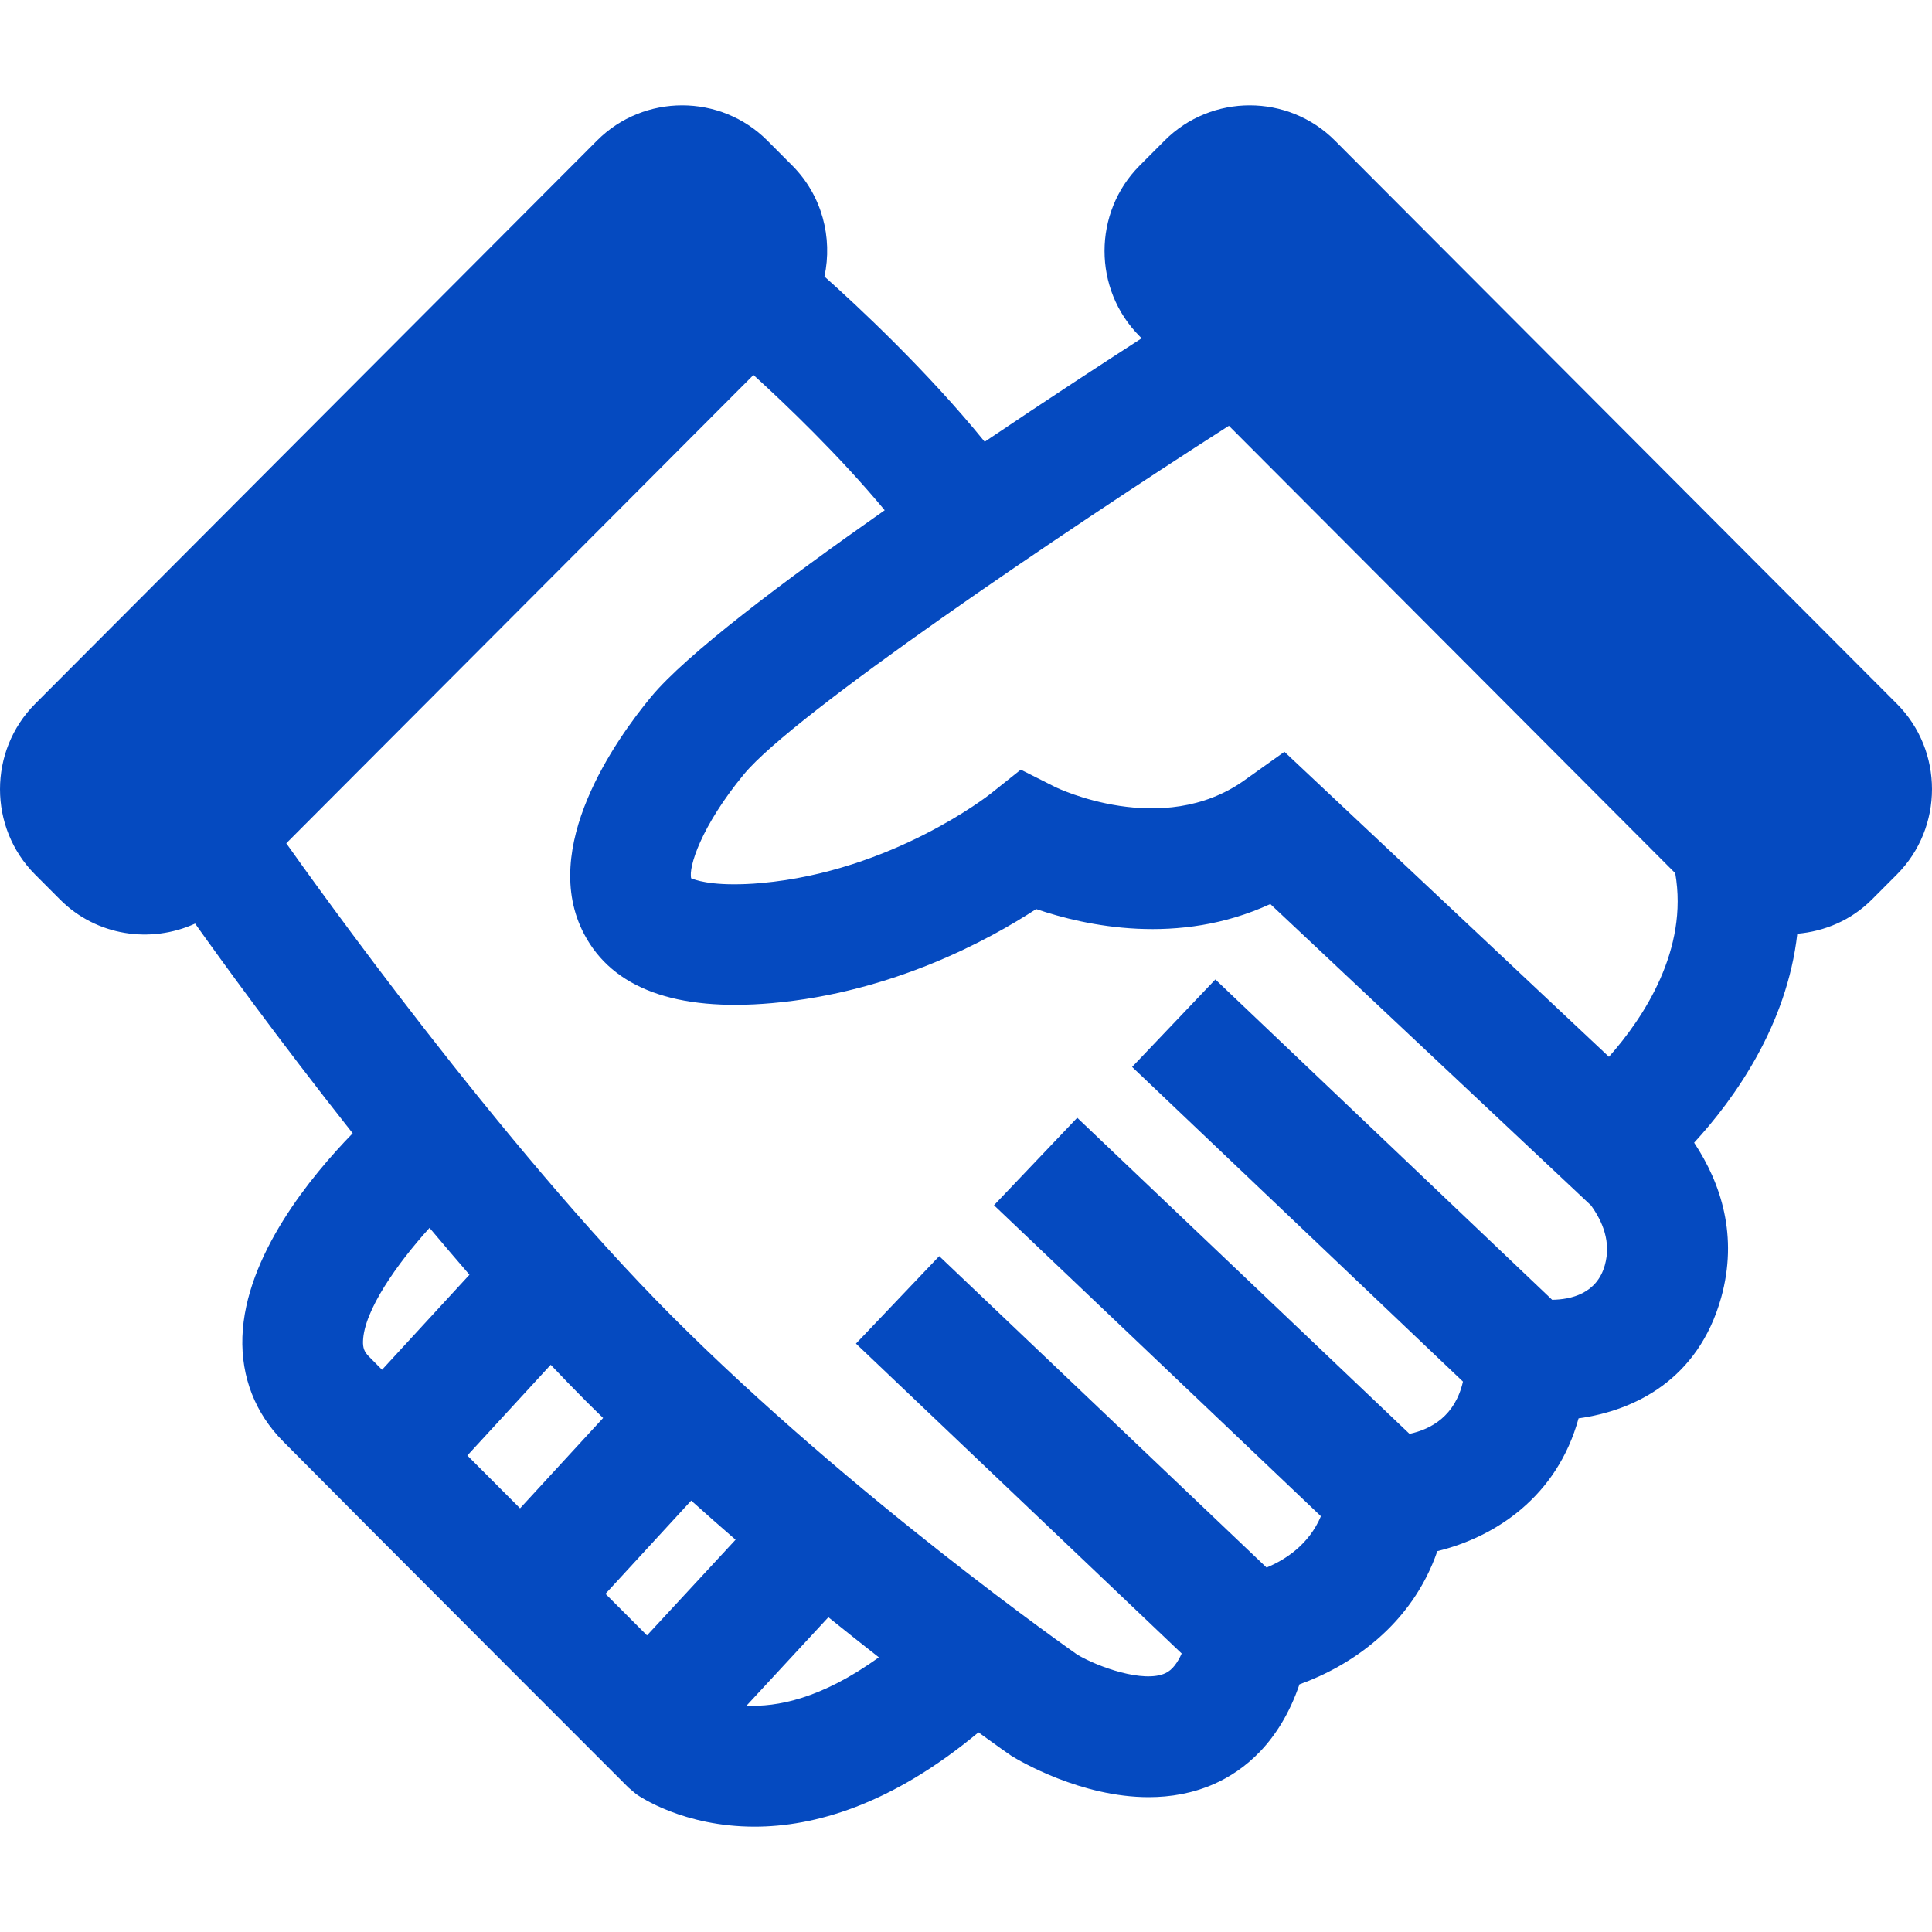 <svg width="150" height="150" viewBox="0 0 150 150" fill="none" xmlns="http://www.w3.org/2000/svg">
<g clip-path="url(#clip0_38_2022)">
<path d="M103.642 10.913C100.005 7.266 94.052 7.266 90.419 10.913L88.483 12.854C84.846 16.501 84.846 22.468 88.483 26.11L88.638 26.264C85.727 28.144 81.316 31.017 76.451 34.298C71.998 28.809 66.546 23.728 64.01 21.469C64.657 18.455 63.832 15.183 61.512 12.854L59.576 10.913C55.939 7.266 49.986 7.266 46.353 10.913L2.728 54.646C-0.909 58.293 -0.909 64.26 2.728 67.902L4.664 69.843C7.49 72.674 11.7 73.279 15.149 71.708C16.959 74.253 21.552 80.614 27.383 87.988C24.172 91.283 19.035 97.498 18.82 103.798C18.716 106.91 19.809 109.718 21.979 111.907C28.7 118.699 48.795 138.789 48.795 138.789L49.395 139.296C49.662 139.483 53.07 141.822 58.592 141.822C63.143 141.822 69.134 140.191 75.968 134.5C77.393 135.536 78.316 136.183 78.518 136.319C79.193 136.736 83.927 139.53 89.186 139.53C90.874 139.53 92.617 139.24 94.3 138.49C96.545 137.486 99.329 135.344 100.89 130.774C104.809 129.368 109.595 126.218 111.596 120.429C116.101 119.332 120.892 116.196 122.56 110.121C126.877 109.526 131.836 107.14 133.627 100.761C134.963 95.98 133.627 91.874 131.532 88.719C134.668 85.302 138.741 79.597 139.542 72.496C141.656 72.313 143.723 71.455 145.336 69.838L147.272 67.898C150.909 64.251 150.909 58.284 147.272 54.642L103.642 10.913ZM130.065 67.794C131.105 73.724 127.627 78.997 124.918 82.049L99.723 58.368L96.597 60.595C90.222 65.123 82.024 61.148 81.958 61.12L79.254 59.756L76.891 61.64C76.816 61.701 69.26 67.654 59.108 68.559C58.292 68.634 57.593 68.657 56.989 68.657C54.448 68.657 53.651 68.151 53.666 68.203C53.436 67.373 54.401 64.176 57.776 60.093C61.602 55.471 82.268 41.47 95.411 33.057L130.065 67.794ZM36.449 98.97L29.661 106.348C29.3 105.982 28.944 105.626 28.639 105.317C28.283 104.956 28.166 104.651 28.185 104.117C28.26 101.768 30.805 98.14 33.35 95.332C34.372 96.551 35.404 97.76 36.449 98.97ZM50.234 126.972C49.245 125.979 48.162 124.9 47.009 123.743L53.665 116.505C54.823 117.546 55.972 118.558 57.11 119.543L50.234 126.972ZM40.377 117.105C38.984 115.713 37.611 114.33 36.285 113.004L42.758 105.963C43.667 106.924 44.581 107.867 45.486 108.776C45.926 109.221 46.381 109.652 46.826 110.093L40.377 117.105ZM57.964 132.424L64.315 125.561C65.689 126.672 66.996 127.703 68.234 128.674C63.743 131.922 60.265 132.546 57.964 132.424ZM124.599 98.23C123.976 100.456 121.946 100.897 120.507 100.915L94.361 76.044L87.897 82.836L113.584 107.267C112.974 109.933 111.128 110.96 109.436 111.326L83.636 86.783L77.173 93.575L102.555 117.719C101.622 119.927 99.789 121.103 98.336 121.703L72.921 97.526L66.457 104.318L91.746 128.378C91.441 129.058 91.033 129.658 90.475 129.911C88.783 130.689 85.24 129.419 83.641 128.467C83.472 128.346 66.246 116.299 52.119 102.138C38.91 88.897 24.201 68.263 22.227 65.474L58.498 29.114C60.954 31.346 65.187 35.391 68.688 39.614C60.776 45.159 53.258 50.831 50.548 54.107C47.811 57.417 41.83 65.835 45.35 72.519C47.567 76.738 52.465 78.543 59.937 77.882C69.354 77.048 76.839 72.937 80.448 70.579C84.273 71.887 91.506 73.476 98.626 70.19L123.53 93.594C124.426 94.84 125.105 96.43 124.599 98.23Z" fill="#054AC0"/>
</g>
<defs>
<clipPath id="clip0_38_2022">
<rect width="150" height="150" fill="white"/>
</clipPath>
</defs>
</svg>
